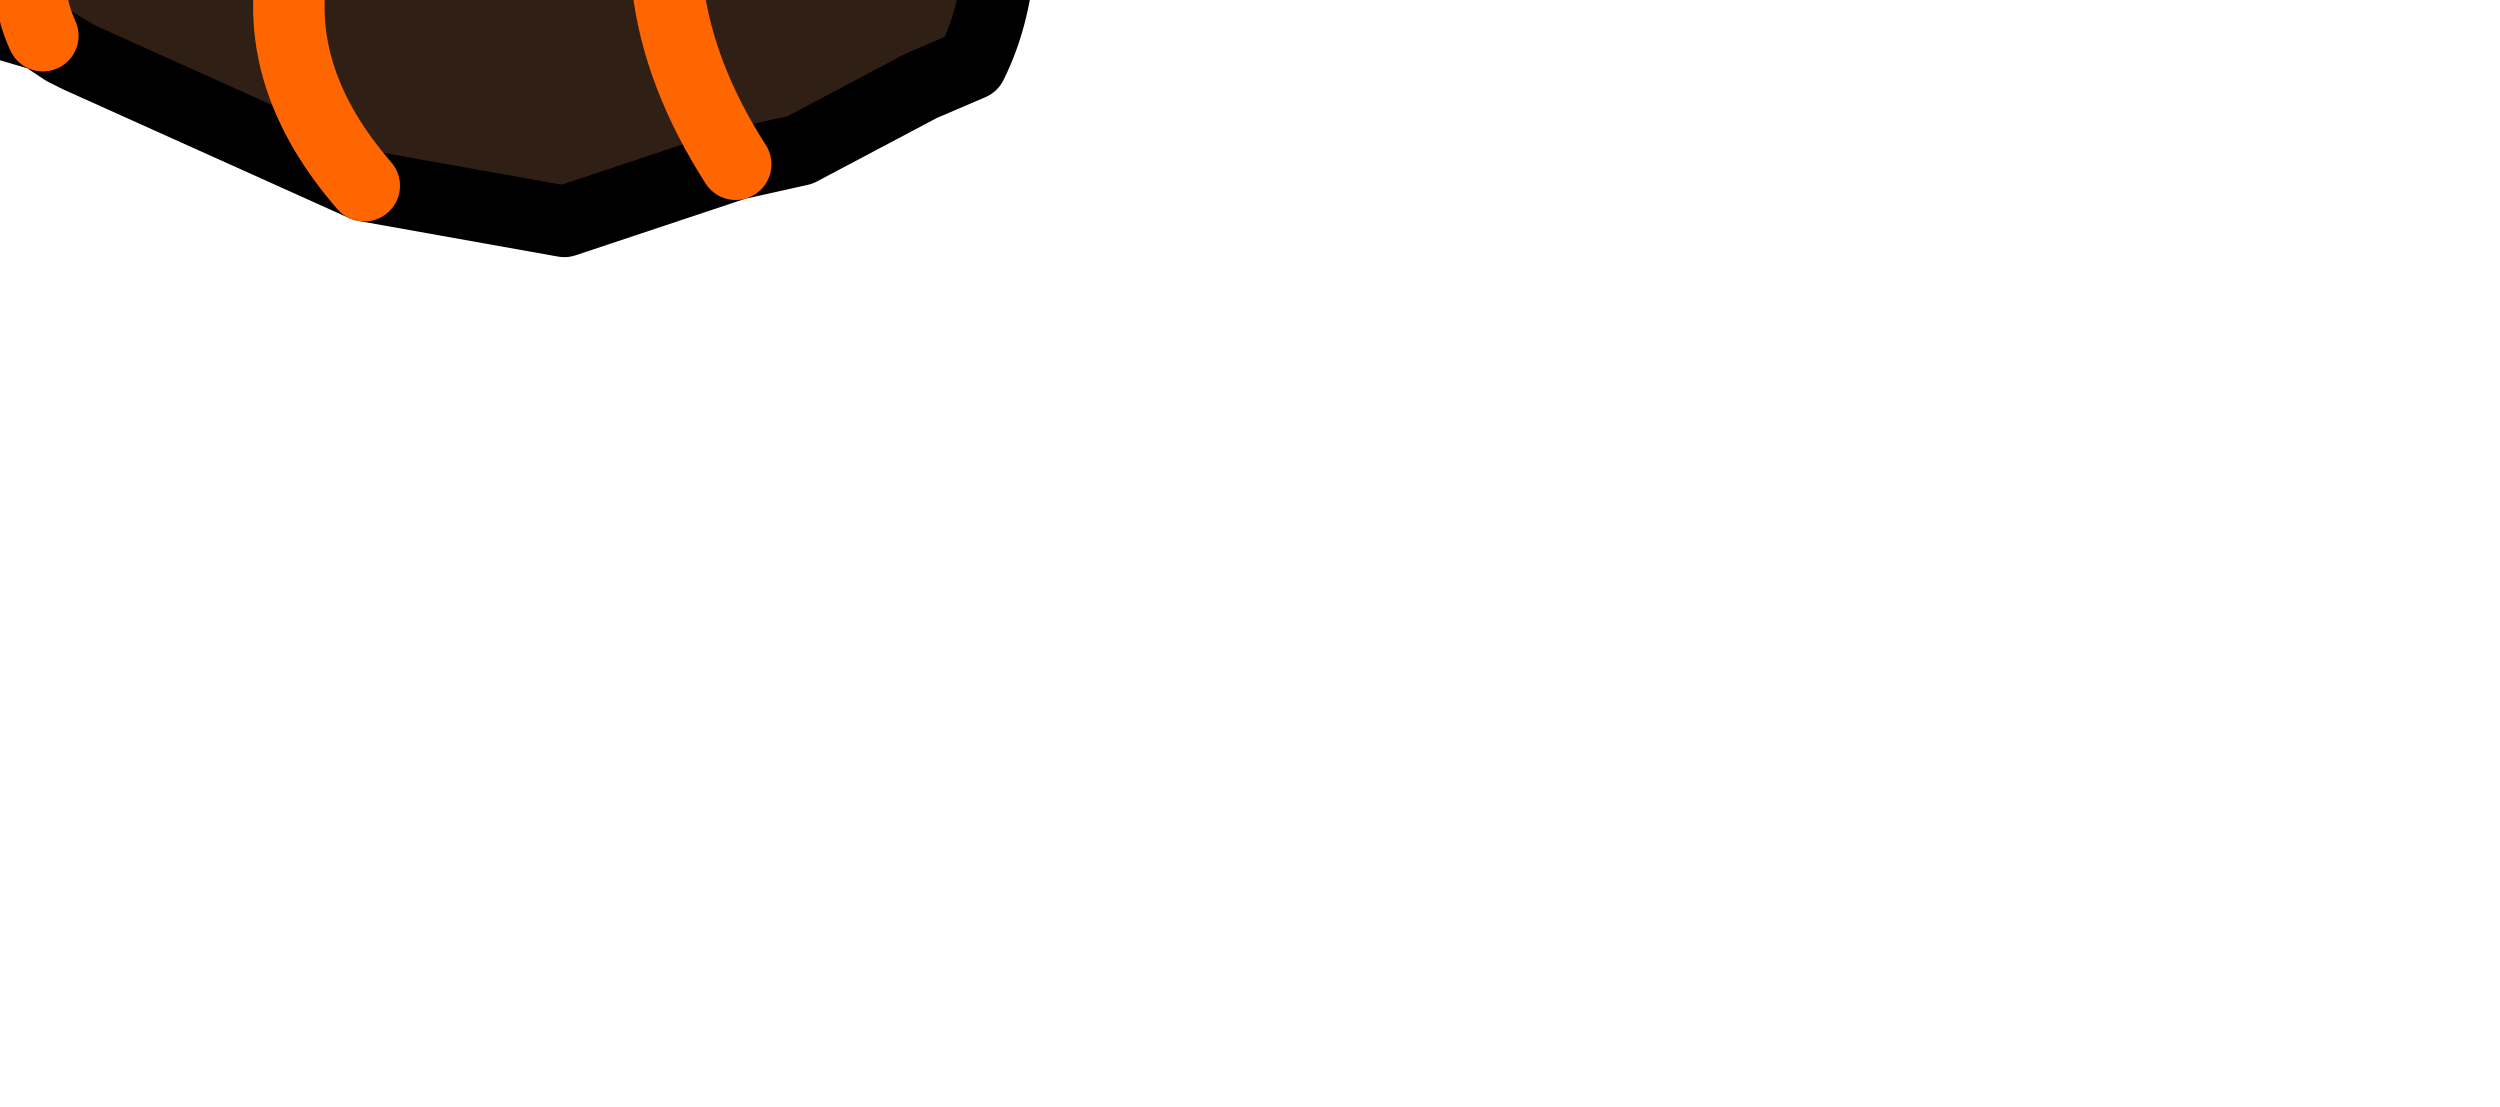 <?xml version="1.0" encoding="UTF-8" standalone="no"?>
<svg xmlns:xlink="http://www.w3.org/1999/xlink" height="7.75px" width="17.5px" xmlns="http://www.w3.org/2000/svg">
  <g transform="matrix(1.0, 0.0, 0.0, 1.0, 0.0, 0.0)">
    <path d="M-9.55 -3.6 Q-7.55 -4.5 -5.4 -4.65 -3.0 -5.05 -0.8 -5.8 L0.0 -6.2 0.25 -6.15 1.0 -5.7 1.7 -5.35 Q3.3 -4.8 4.55 -3.6 L4.9 -3.2 Q3.1 -3.4 1.2 -3.25 L-0.7 -2.9 -1.35 -3.15 -4.1 -3.3 -6.65 -3.65 Q-7.5 -3.4 -8.3 -2.85 L-9.25 -3.45 -9.55 -3.6 M-3.4 -4.15 L1.7 -5.35 -3.4 -4.15" fill="#ff9900" fill-rule="evenodd" stroke="none"/>
    <path d="M6.9 -1.5 L6.9 -1.4 6.85 -1.4 6.9 -1.5" fill="#70231c" fill-rule="evenodd" stroke="none"/>
    <path d="M4.9 -3.2 L5.6 -3.1 6.55 -2.9 6.8 -2.3 6.9 -1.5 6.85 -1.4 6.9 -1.4 Q7.15 -0.25 6.8 0.45 L6.45 0.6 5.6 1.05 5.15 1.15 3.95 1.55 2.55 1.3 0.55 0.4 0.3 0.25 -1.55 -0.3 -3.3 -0.75 -5.2 -1.05 -7.05 -1.25 -9.0 -1.1 -9.3 -1.05 -10.3 -2.5 Q-10.65 -3.05 -10.3 -3.5 L-10.2 -3.55 -9.55 -3.6 -9.25 -3.45 -8.3 -2.85 Q-7.5 -3.4 -6.65 -3.65 L-4.1 -3.3 -1.35 -3.15 -0.7 -2.9 1.2 -3.25 Q3.1 -3.4 4.9 -3.2 M0.3 0.25 Q0.0 -0.4 0.8 -0.8 L2.05 -0.25 Q1.9 0.55 2.55 1.3 1.9 0.55 2.05 -0.25 L0.8 -0.8 Q0.0 -0.4 0.3 0.25 M5.15 1.15 Q4.35 -0.1 4.85 -1.3 L5.0 -1.5 Q5.25 -2.0 5.85 -1.85 L6.2 -1.75 6.85 -1.4 6.2 -1.75 5.85 -1.85 Q5.25 -2.0 5.0 -1.5 L4.85 -1.3 Q4.35 -0.1 5.15 1.15 M3.15 -1.5 L3.2 -2.15 3.75 -2.25 4.35 -1.9 3.75 -2.25 3.2 -2.15 3.15 -1.5 M2.05 -0.25 L2.55 -0.8 2.9 -0.85 Q3.6 -0.9 4.0 -0.4 3.6 -0.9 2.9 -0.85 L2.55 -0.8 2.05 -0.25" fill="#301f14" fill-rule="evenodd" stroke="none"/>
    <path d="M-9.55 -3.6 Q-7.55 -4.5 -5.4 -4.65 -3.0 -5.05 -0.8 -5.8 L0.0 -6.2 0.25 -6.15 1.0 -5.7 1.7 -5.35 Q3.3 -4.8 4.55 -3.6 L4.9 -3.2 M6.55 -2.9 L6.8 -2.3 6.9 -1.5 6.9 -1.4 Q7.15 -0.25 6.8 0.45 L6.45 0.6 5.6 1.05 5.15 1.15 3.95 1.55 2.55 1.3 0.55 0.4 0.45 0.35 0.3 0.25 -1.55 -0.3 -3.3 -0.75 -5.2 -1.05 -7.05 -1.25 -9.0 -1.1 -9.3 -1.05 -10.3 -2.5 Q-10.65 -3.05 -10.3 -3.5 L-10.2 -3.55 -9.55 -3.6 -9.25 -3.45 -8.3 -2.85 Q-7.5 -3.4 -6.65 -3.65 L-4.1 -3.3 -1.35 -3.15 -0.7 -2.9 M0.3 0.25 L0.55 0.4 M6.9 -1.4 L6.85 -1.4 M1.7 -5.35 L-3.4 -4.15" fill="none" stroke="#000000" stroke-linecap="round" stroke-linejoin="round" stroke-width="0.5"/>
    <path d="M2.55 1.3 Q1.9 0.55 2.05 -0.25 L0.8 -0.8 Q0.0 -0.4 0.3 0.25 M4.0 -0.4 Q3.6 -0.9 2.9 -0.85 L2.55 -0.8 2.05 -0.25 M4.35 -1.9 L3.75 -2.25 3.2 -2.15 3.15 -1.5 M6.85 -1.4 L6.2 -1.75 5.85 -1.85 Q5.25 -2.0 5.0 -1.5 L4.85 -1.3 Q4.35 -0.1 5.15 1.15" fill="none" stroke="#ff6600" stroke-linecap="round" stroke-linejoin="round" stroke-width="0.5"/>
  </g>
</svg>
